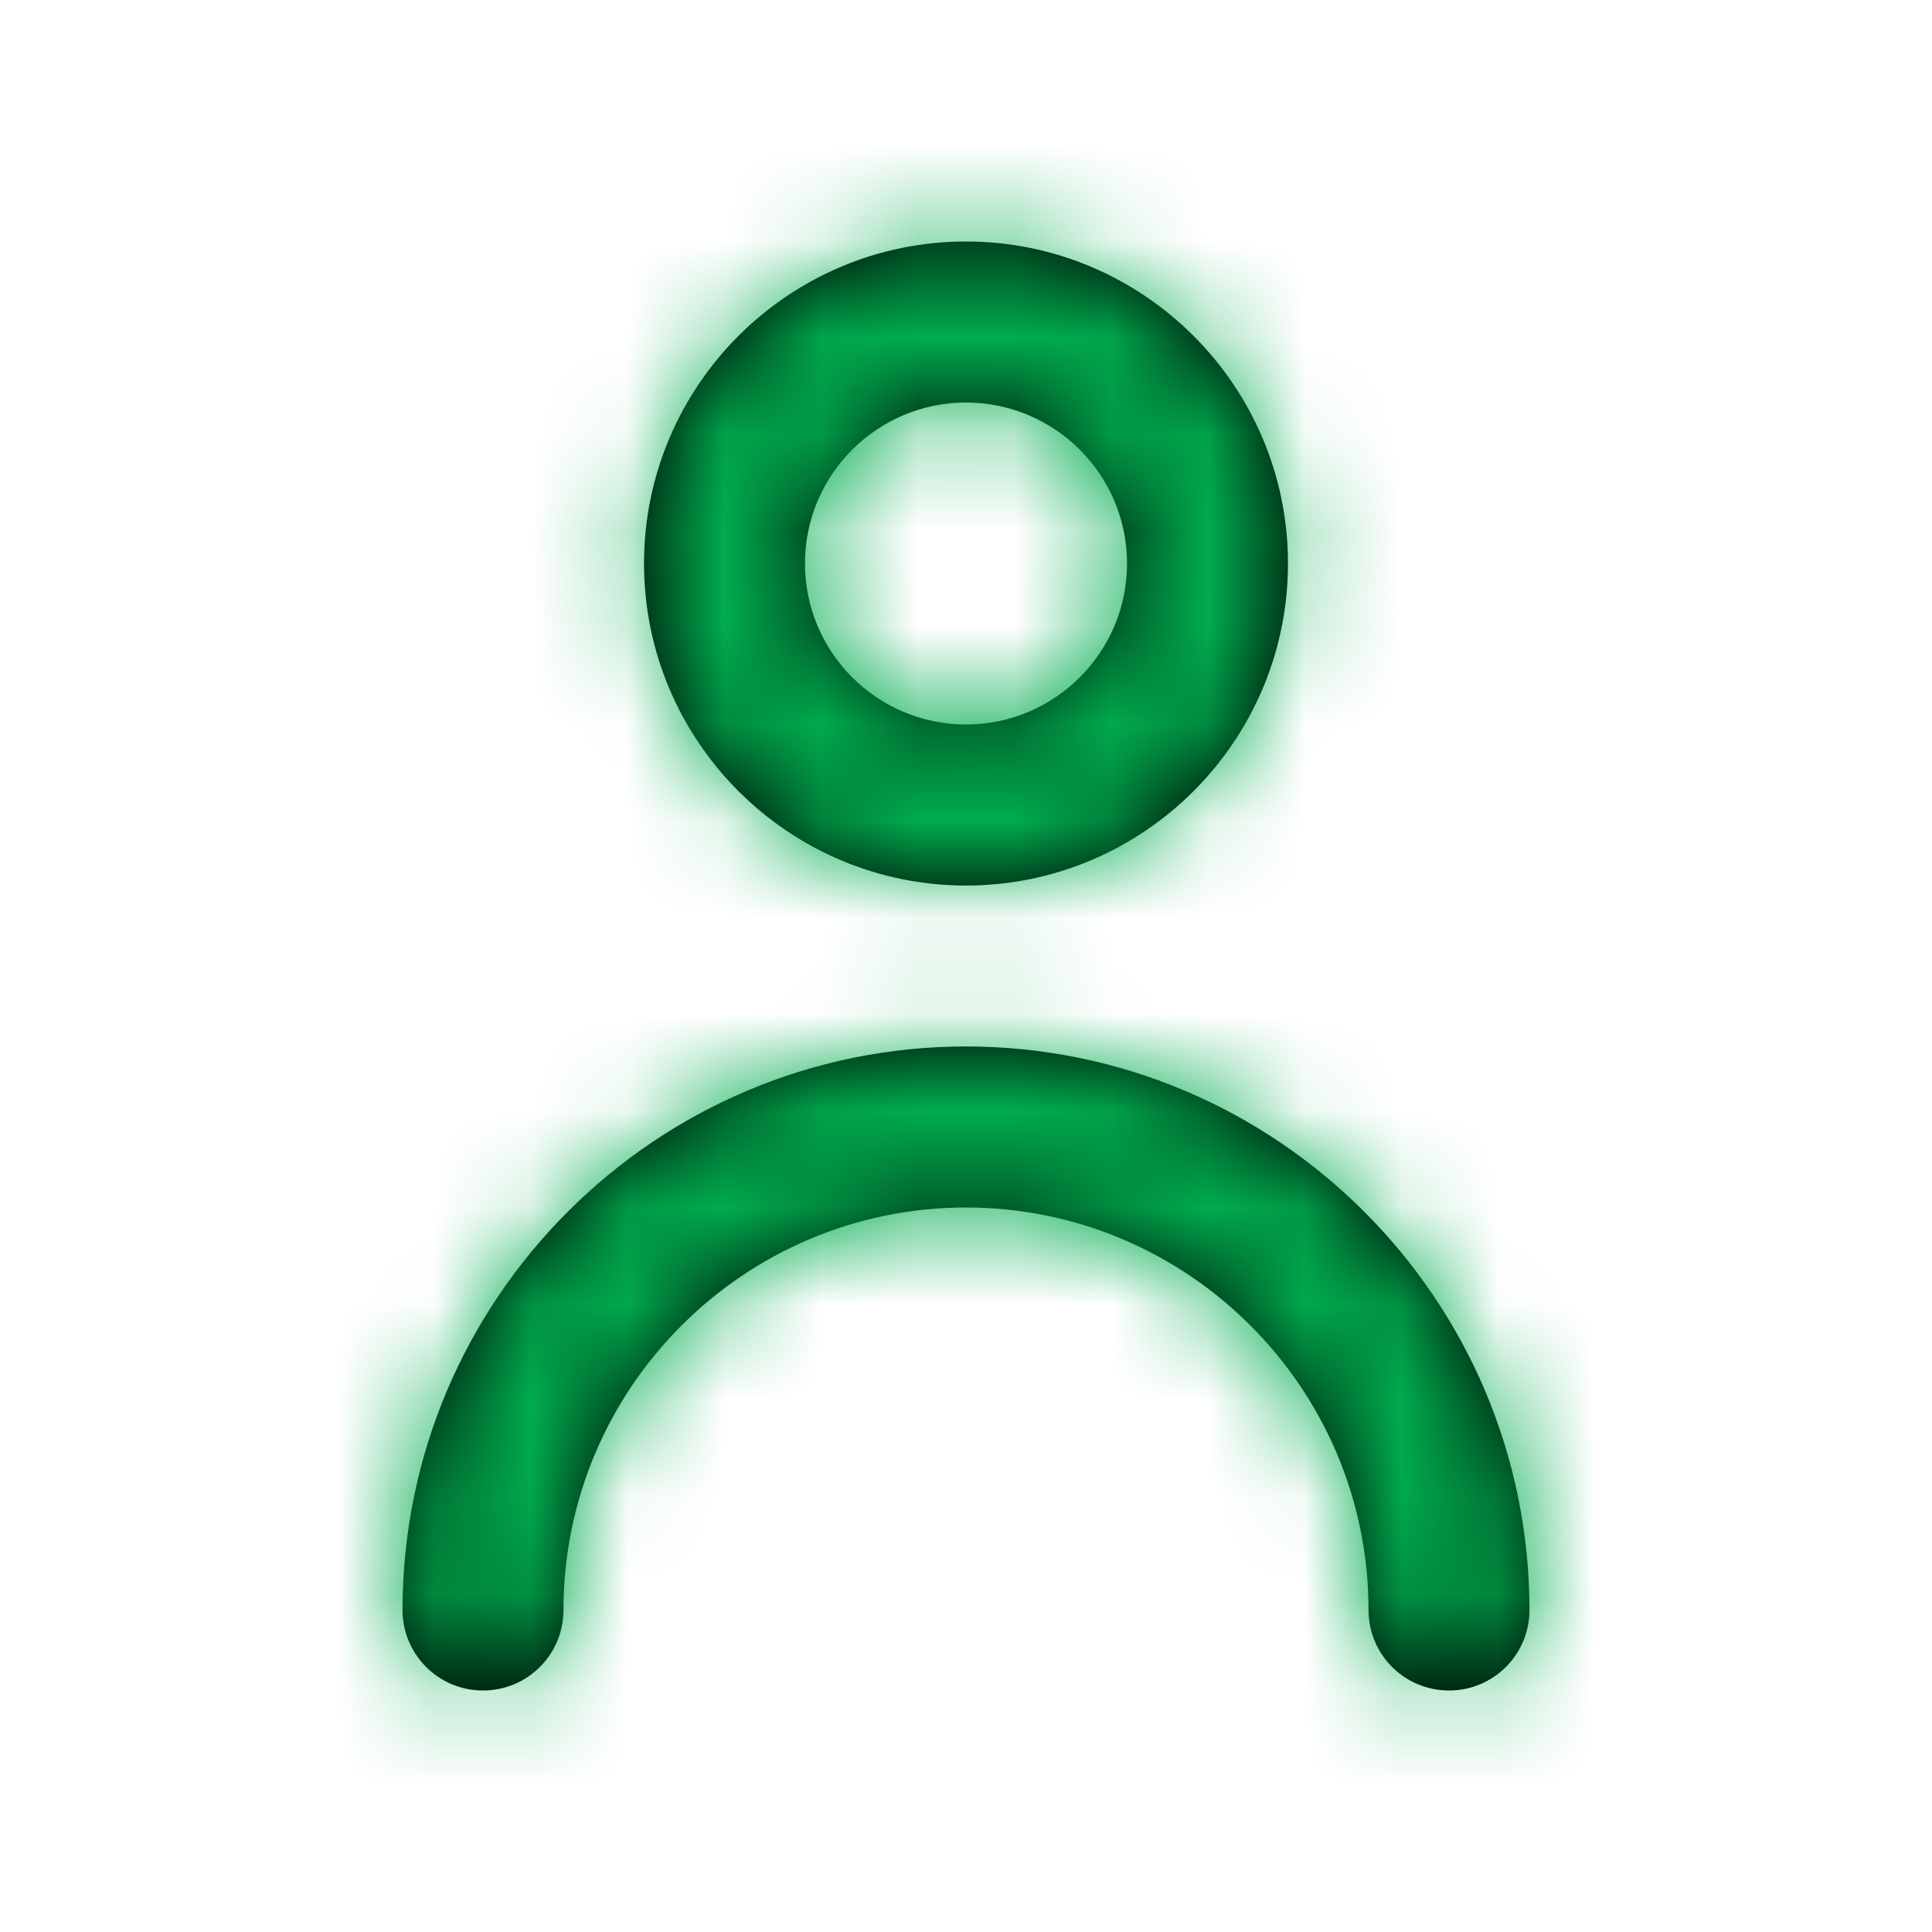 <svg width="20" height="20" viewBox="0 0 20 20" fill="none" xmlns="http://www.w3.org/2000/svg">
<path fill-rule="evenodd" clip-rule="evenodd" d="M11.667 5.833C11.667 4.914 10.919 4.167 10 4.167C9.081 4.167 8.333 4.914 8.333 5.833C8.333 6.753 9.081 7.5 10 7.5C10.919 7.5 11.667 6.753 11.667 5.833ZM13.333 5.833C13.333 7.672 11.838 9.167 10 9.167C8.162 9.167 6.667 7.672 6.667 5.833C6.667 3.995 8.162 2.5 10 2.5C11.838 2.5 13.333 3.995 13.333 5.833ZM4.167 16.667C4.167 13.45 6.784 10.833 10 10.833C13.216 10.833 15.833 13.45 15.833 16.667C15.833 17.127 15.461 17.5 15 17.5C14.539 17.5 14.167 17.127 14.167 16.667C14.167 14.369 12.297 12.5 10 12.5C7.702 12.5 5.833 14.369 5.833 16.667C5.833 17.127 5.461 17.5 5 17.5C4.539 17.5 4.167 17.127 4.167 16.667Z" fill="black"/>
<mask id="mask0_3_112" style="mask-type:luminance" maskUnits="userSpaceOnUse" x="4" y="2" width="12" height="16">
<path fill-rule="evenodd" clip-rule="evenodd" d="M11.667 5.833C11.667 4.914 10.919 4.167 10 4.167C9.081 4.167 8.333 4.914 8.333 5.833C8.333 6.753 9.081 7.5 10 7.5C10.919 7.5 11.667 6.753 11.667 5.833ZM13.333 5.833C13.333 7.672 11.838 9.167 10 9.167C8.162 9.167 6.667 7.672 6.667 5.833C6.667 3.995 8.162 2.5 10 2.5C11.838 2.5 13.333 3.995 13.333 5.833ZM4.167 16.667C4.167 13.45 6.784 10.833 10 10.833C13.216 10.833 15.833 13.45 15.833 16.667C15.833 17.127 15.461 17.5 15 17.5C14.539 17.5 14.167 17.127 14.167 16.667C14.167 14.369 12.297 12.5 10 12.5C7.702 12.5 5.833 14.369 5.833 16.667C5.833 17.127 5.461 17.5 5 17.5C4.539 17.5 4.167 17.127 4.167 16.667Z" fill="white"/>
</mask>
<g mask="url(#mask0_3_112)">
<rect width="20" height="20" fill="#00AC4E"/>
</g>
</svg>
